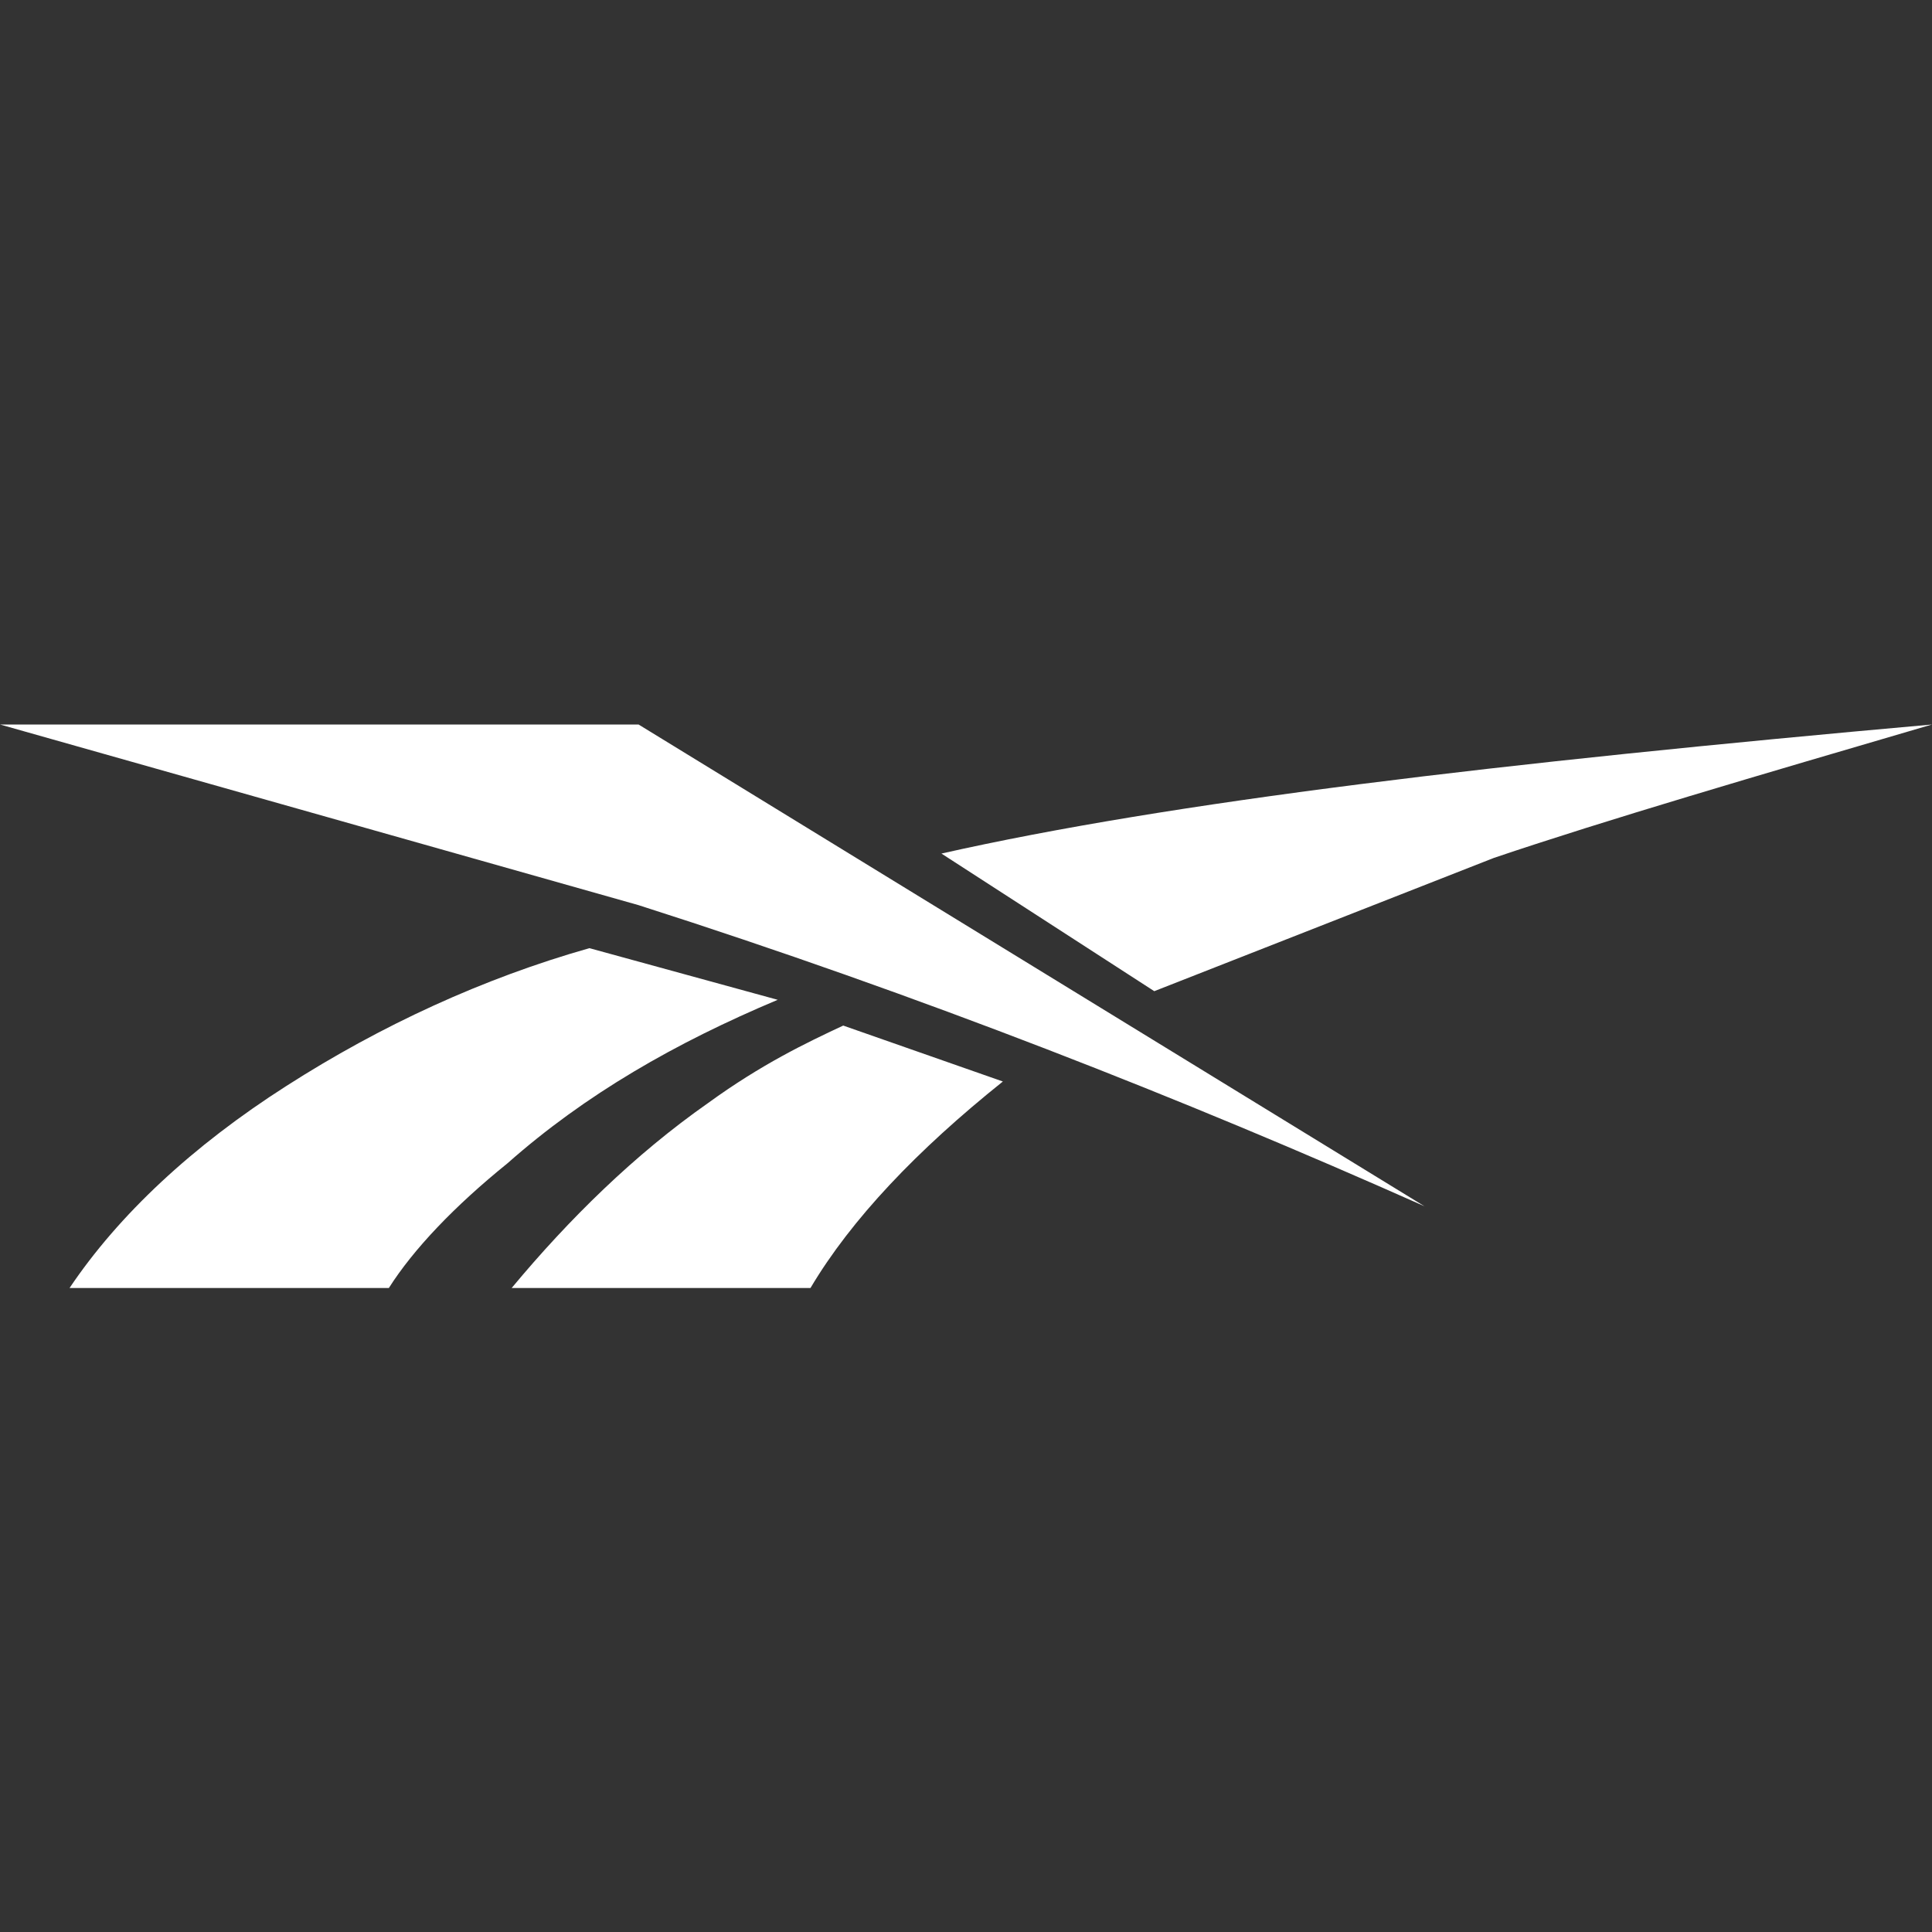 
<svg
  xmlns="http://www.w3.org/2000/svg"
  width="30"
  height="30"
  fill="none"
  viewBox="0 0 60 60"
>
  <rect x="0" y="0" width="60" height="60" fill="#333333" stroke="none"/>
  <path
    fill="#fff"
    fillRule="evenodd"
    d="M29.237 26.508l6.61 4.274 10.55-4.14C49.959 25.439 54.535 24.103 60 22.5c-13.474 1.203-23.644 2.404-30.763 4.008zm-5.084 4.542l-5.848-1.604c-3.305.936-6.483 2.405-9.406 4.276C5.974 35.59 3.687 37.729 2.16 40h9.916c.763-1.203 2.034-2.539 3.686-3.874 2.415-2.137 5.212-3.74 8.39-5.076zm6.992 2.537l-4.958-1.737c-1.145.535-2.542 1.203-4.196 2.405-2.288 1.603-4.322 3.607-6.101 5.745h9.28c1.27-2.138 3.304-4.275 5.975-6.413zM19.83 22.5H0l19.83 5.61c8.772 2.805 16.907 6.012 24.408 9.351L19.831 22.5z"
    clipRule="evenodd"
  ></path>
</svg>
